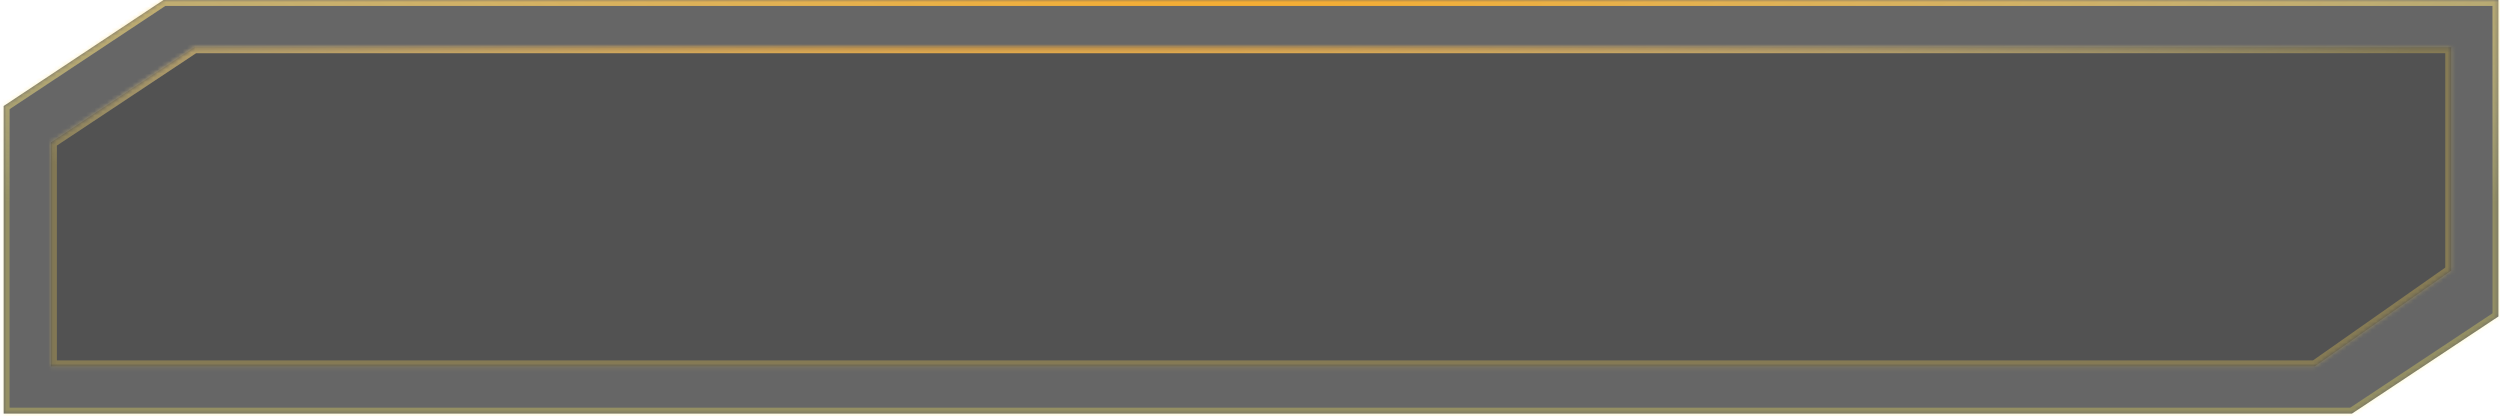 <svg width="595" height="99" viewBox="0 0 595 99" fill="none" xmlns="http://www.w3.org/2000/svg">
<g filter="url(#filter0_b_124_29933)">
<mask id="path-1-inside-1_124_29933" fill="white">
<path fill-rule="evenodd" clip-rule="evenodd" d="M0.875 98.438L0.875 25.23L38.92 0L594.625 0V75.319L559.764 98.438L0.875 98.438Z"/>
</mask>
<path fill-rule="evenodd" clip-rule="evenodd" d="M0.875 98.438L0.875 25.23L38.92 0L594.625 0V75.319L559.764 98.438L0.875 98.438Z" fill="black" fill-opacity="0.6"/>
<path d="M0.875 25.23L0.098 24.058L-0.531 24.475V25.23H0.875ZM0.875 98.438H-0.531L-0.531 99.844H0.875L0.875 98.438ZM38.92 0V-1.406H38.497L38.143 -1.172L38.92 0ZM594.625 0L596.031 0V-1.406H594.625V0ZM594.625 75.319L595.402 76.491L596.031 76.074V75.319H594.625ZM559.764 98.438V99.844H560.188L560.541 99.609L559.764 98.438ZM-0.531 25.23L-0.531 98.438H2.281L2.281 25.23H-0.531ZM38.143 -1.172L0.098 24.058L1.652 26.402L39.698 1.172L38.143 -1.172ZM594.625 -1.406L38.92 -1.406V1.406L594.625 1.406V-1.406ZM596.031 75.319V0L593.219 0V75.319H596.031ZM560.541 99.609L595.402 76.491L593.848 74.147L558.987 97.266L560.541 99.609ZM0.875 99.844L559.764 99.844V97.031L0.875 97.031L0.875 99.844Z" fill="url(#paint0_radial_124_29933)" mask="url(#path-1-inside-1_124_29933)"/>
<path d="M0.875 25.23L0.098 24.058L-0.531 24.475V25.23H0.875ZM0.875 98.438H-0.531L-0.531 99.844H0.875L0.875 98.438ZM38.92 0V-1.406H38.497L38.143 -1.172L38.92 0ZM594.625 0L596.031 0V-1.406H594.625V0ZM594.625 75.319L595.402 76.491L596.031 76.074V75.319H594.625ZM559.764 98.438V99.844H560.188L560.541 99.609L559.764 98.438ZM-0.531 25.23L-0.531 98.438H2.281L2.281 25.23H-0.531ZM38.143 -1.172L0.098 24.058L1.652 26.402L39.698 1.172L38.143 -1.172ZM594.625 -1.406L38.92 -1.406V1.406L594.625 1.406V-1.406ZM596.031 75.319V0L593.219 0V75.319H596.031ZM560.541 99.609L595.402 76.491L593.848 74.147L558.987 97.266L560.541 99.609ZM0.875 99.844L559.764 99.844V97.031L0.875 97.031L0.875 99.844Z" fill="#FFEF5A" fill-opacity="0.3" mask="url(#path-1-inside-1_124_29933)"/>
</g>
<g filter="url(#filter1_b_124_29933)">
<mask id="path-3-inside-2_124_29933" fill="white">
<path fill-rule="evenodd" clip-rule="evenodd" d="M12.125 87.188L12.125 33.894L46.254 11.25L583.375 11.25V64.412L550.923 87.188L12.125 87.188Z"/>
</mask>
<path fill-rule="evenodd" clip-rule="evenodd" d="M12.125 87.188L12.125 33.894L46.254 11.25L583.375 11.25V64.412L550.923 87.188L12.125 87.188Z" fill="black" fill-opacity="0.2"/>
<path d="M12.125 33.894L11.348 32.722L10.719 33.139V33.894H12.125ZM12.125 87.188H10.719V88.594H12.125V87.188ZM46.254 11.25V9.844H45.83L45.477 10.078L46.254 11.25ZM583.375 11.25H584.781V9.844H583.375V11.25ZM583.375 64.412L584.183 65.563L584.781 65.143V64.412H583.375ZM550.923 87.188V88.594H551.368L551.731 88.339L550.923 87.188ZM10.719 33.894L10.719 87.188H13.531L13.531 33.894H10.719ZM45.477 10.078L11.348 32.722L12.902 35.066L47.032 12.422L45.477 10.078ZM583.375 9.844L46.254 9.844V12.656L583.375 12.656V9.844ZM584.781 64.412V11.25H581.969V64.412H584.781ZM551.731 88.339L584.183 65.563L582.567 63.261L550.115 86.036L551.731 88.339ZM12.125 88.594L550.923 88.594V85.781L12.125 85.781V88.594Z" fill="url(#paint1_radial_124_29933)" mask="url(#path-3-inside-2_124_29933)"/>
<path d="M12.125 33.894L11.348 32.722L10.719 33.139V33.894H12.125ZM12.125 87.188H10.719V88.594H12.125V87.188ZM46.254 11.25V9.844H45.83L45.477 10.078L46.254 11.25ZM583.375 11.25H584.781V9.844H583.375V11.25ZM583.375 64.412L584.183 65.563L584.781 65.143V64.412H583.375ZM550.923 87.188V88.594H551.368L551.731 88.339L550.923 87.188ZM10.719 33.894L10.719 87.188H13.531L13.531 33.894H10.719ZM45.477 10.078L11.348 32.722L12.902 35.066L47.032 12.422L45.477 10.078ZM583.375 9.844L46.254 9.844V12.656L583.375 12.656V9.844ZM584.781 64.412V11.25H581.969V64.412H584.781ZM551.731 88.339L584.183 65.563L582.567 63.261L550.115 86.036L551.731 88.339ZM12.125 88.594L550.923 88.594V85.781L12.125 85.781V88.594Z" fill="#FFDB5A" fill-opacity="0.3" mask="url(#path-3-inside-2_124_29933)"/>
</g>
<defs>
<filter id="filter0_b_124_29933" x="-10.375" y="-11.25" width="616.25" height="120.938" filterUnits="userSpaceOnUse" color-interpolation-filters="sRGB">
<feFlood flood-opacity="0" result="BackgroundImageFix"/>
<feGaussianBlur in="BackgroundImageFix" stdDeviation="5.625"/>
<feComposite in2="SourceAlpha" operator="in" result="effect1_backgroundBlur_124_29933"/>
<feBlend mode="normal" in="SourceGraphic" in2="effect1_backgroundBlur_124_29933" result="shape"/>
</filter>
<filter id="filter1_b_124_29933" x="0.875" y="0" width="593.75" height="98.438" filterUnits="userSpaceOnUse" color-interpolation-filters="sRGB">
<feFlood flood-opacity="0" result="BackgroundImageFix"/>
<feGaussianBlur in="BackgroundImageFix" stdDeviation="5.625"/>
<feComposite in2="SourceAlpha" operator="in" result="effect1_backgroundBlur_124_29933"/>
<feBlend mode="normal" in="SourceGraphic" in2="effect1_backgroundBlur_124_29933" result="shape"/>
</filter>
<radialGradient id="paint0_radial_124_29933" cx="0" cy="0" r="1" gradientUnits="userSpaceOnUse" gradientTransform="translate(297.75 -7.293) rotate(90) scale(73.94 445.985)">
<stop stop-color="#FF8A00"/>
<stop offset="1" stop-color="white" stop-opacity="0"/>
</radialGradient>
<radialGradient id="paint1_radial_124_29933" cx="0" cy="0" r="1" gradientUnits="userSpaceOnUse" gradientTransform="translate(237.04 -4.477) rotate(91.641) scale(67.035 340.365)">
<stop stop-color="#FF8A00"/>
<stop offset="1" stop-color="white" stop-opacity="0"/>
</radialGradient>
</defs>
</svg>

